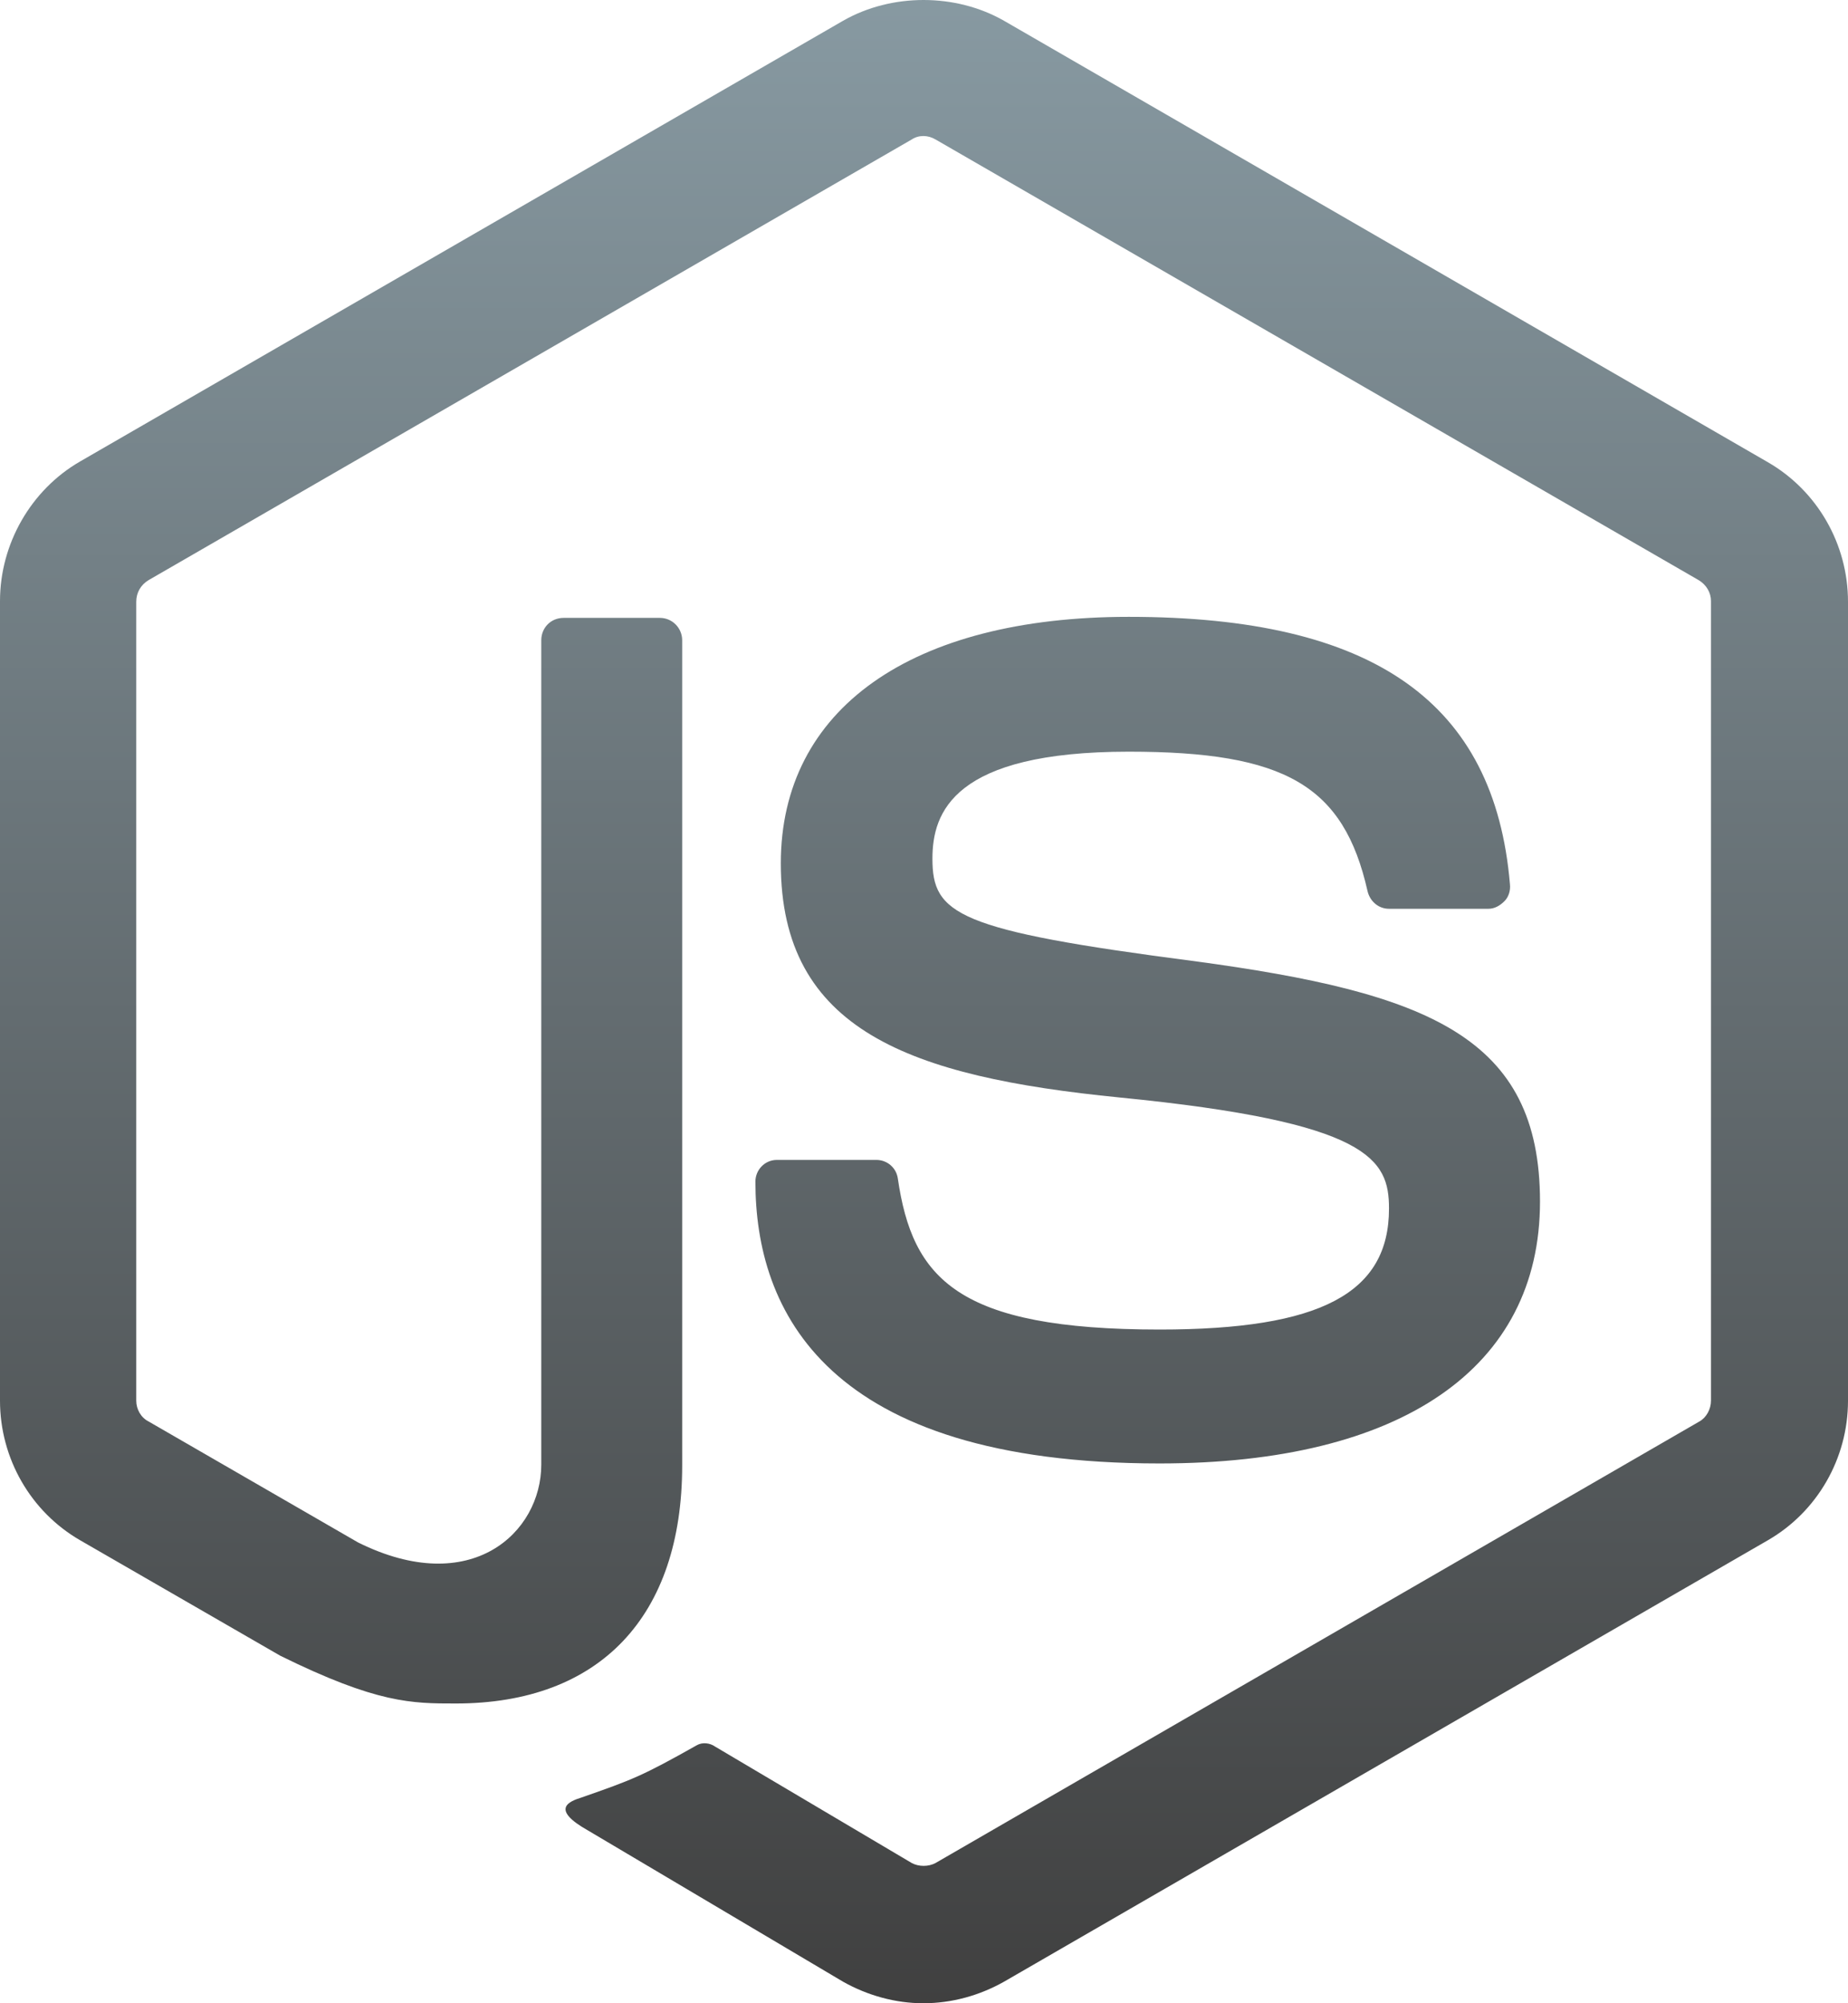 <svg width="48" height="52" viewBox="0 0 48 52" fill="none" xmlns="http://www.w3.org/2000/svg">
<path d="M23.988 0C23.258 0 22.528 0.179 21.898 0.539L2.078 11.98C0.798 12.72 0 14.122 0 15.602V36.359C0 37.859 0.798 39.24 2.078 39.98L7.281 42.98C9.801 44.221 10.7 44.219 11.84 44.219C15.58 44.219 17.719 41.959 17.719 38.039V16.621C17.719 16.301 17.461 16.039 17.141 16.039H14.641C14.301 16.039 14.059 16.301 14.059 16.621V38.02C14.059 39.779 12.241 41.499 9.301 40.039L3.859 36.898C3.659 36.798 3.539 36.579 3.539 36.359V15.621C3.539 15.381 3.659 15.179 3.859 15.059L23.68 3.621C23.86 3.501 24.101 3.501 24.301 3.621L44.121 15.059C44.321 15.179 44.441 15.382 44.441 15.602V36.359C44.441 36.579 44.321 36.798 44.141 36.898L24.301 48.359C24.121 48.459 23.86 48.459 23.68 48.359L18.578 45.34C18.438 45.24 18.242 45.221 18.102 45.301C16.682 46.101 16.422 46.2 15.102 46.66C14.782 46.76 14.281 46.959 15.281 47.52L21.898 51.441C22.538 51.801 23.261 52 23.98 52C24.721 52 25.438 51.801 26.078 51.441L45.922 39.98C47.202 39.24 48 37.859 48 36.359V15.621C48 14.121 47.202 12.74 45.922 12L26.078 0.539C25.448 0.179 24.718 0 23.988 0ZM29.32 16.012C23.66 16.012 20.281 18.41 20.281 22.41C20.281 26.75 23.638 27.948 29.078 28.488C35.578 29.128 36.078 30.091 36.078 31.371C36.078 33.571 34.301 34.512 30.121 34.512C24.861 34.512 23.7 33.19 23.32 30.59C23.28 30.31 23.042 30.109 22.762 30.109H20.18C19.86 30.109 19.621 30.372 19.621 30.672C19.621 34.012 21.441 37.988 30.121 37.988C36.401 37.988 40 35.511 40 31.191C40 26.911 37.099 25.769 31.02 24.949C24.84 24.149 24.219 23.729 24.219 22.289C24.219 21.089 24.76 19.512 29.32 19.512C33.38 19.512 34.9 20.389 35.52 23.129C35.58 23.389 35.798 23.59 36.078 23.59H38.66C38.82 23.59 38.958 23.511 39.078 23.391C39.178 23.291 39.239 23.129 39.219 22.949C38.819 18.229 35.68 16.012 29.32 16.012Z" fill="url(#paint0_linear_119_3)"/>
<defs>
<linearGradient id="paint0_linear_119_3" x1="24" y1="0" x2="24" y2="52" gradientUnits="userSpaceOnUse">
<stop stop-color="#5F7782" stop-opacity="0.75"/>
<stop offset="1" stop-opacity="0.75"/>
</linearGradient>
</defs>
</svg>
